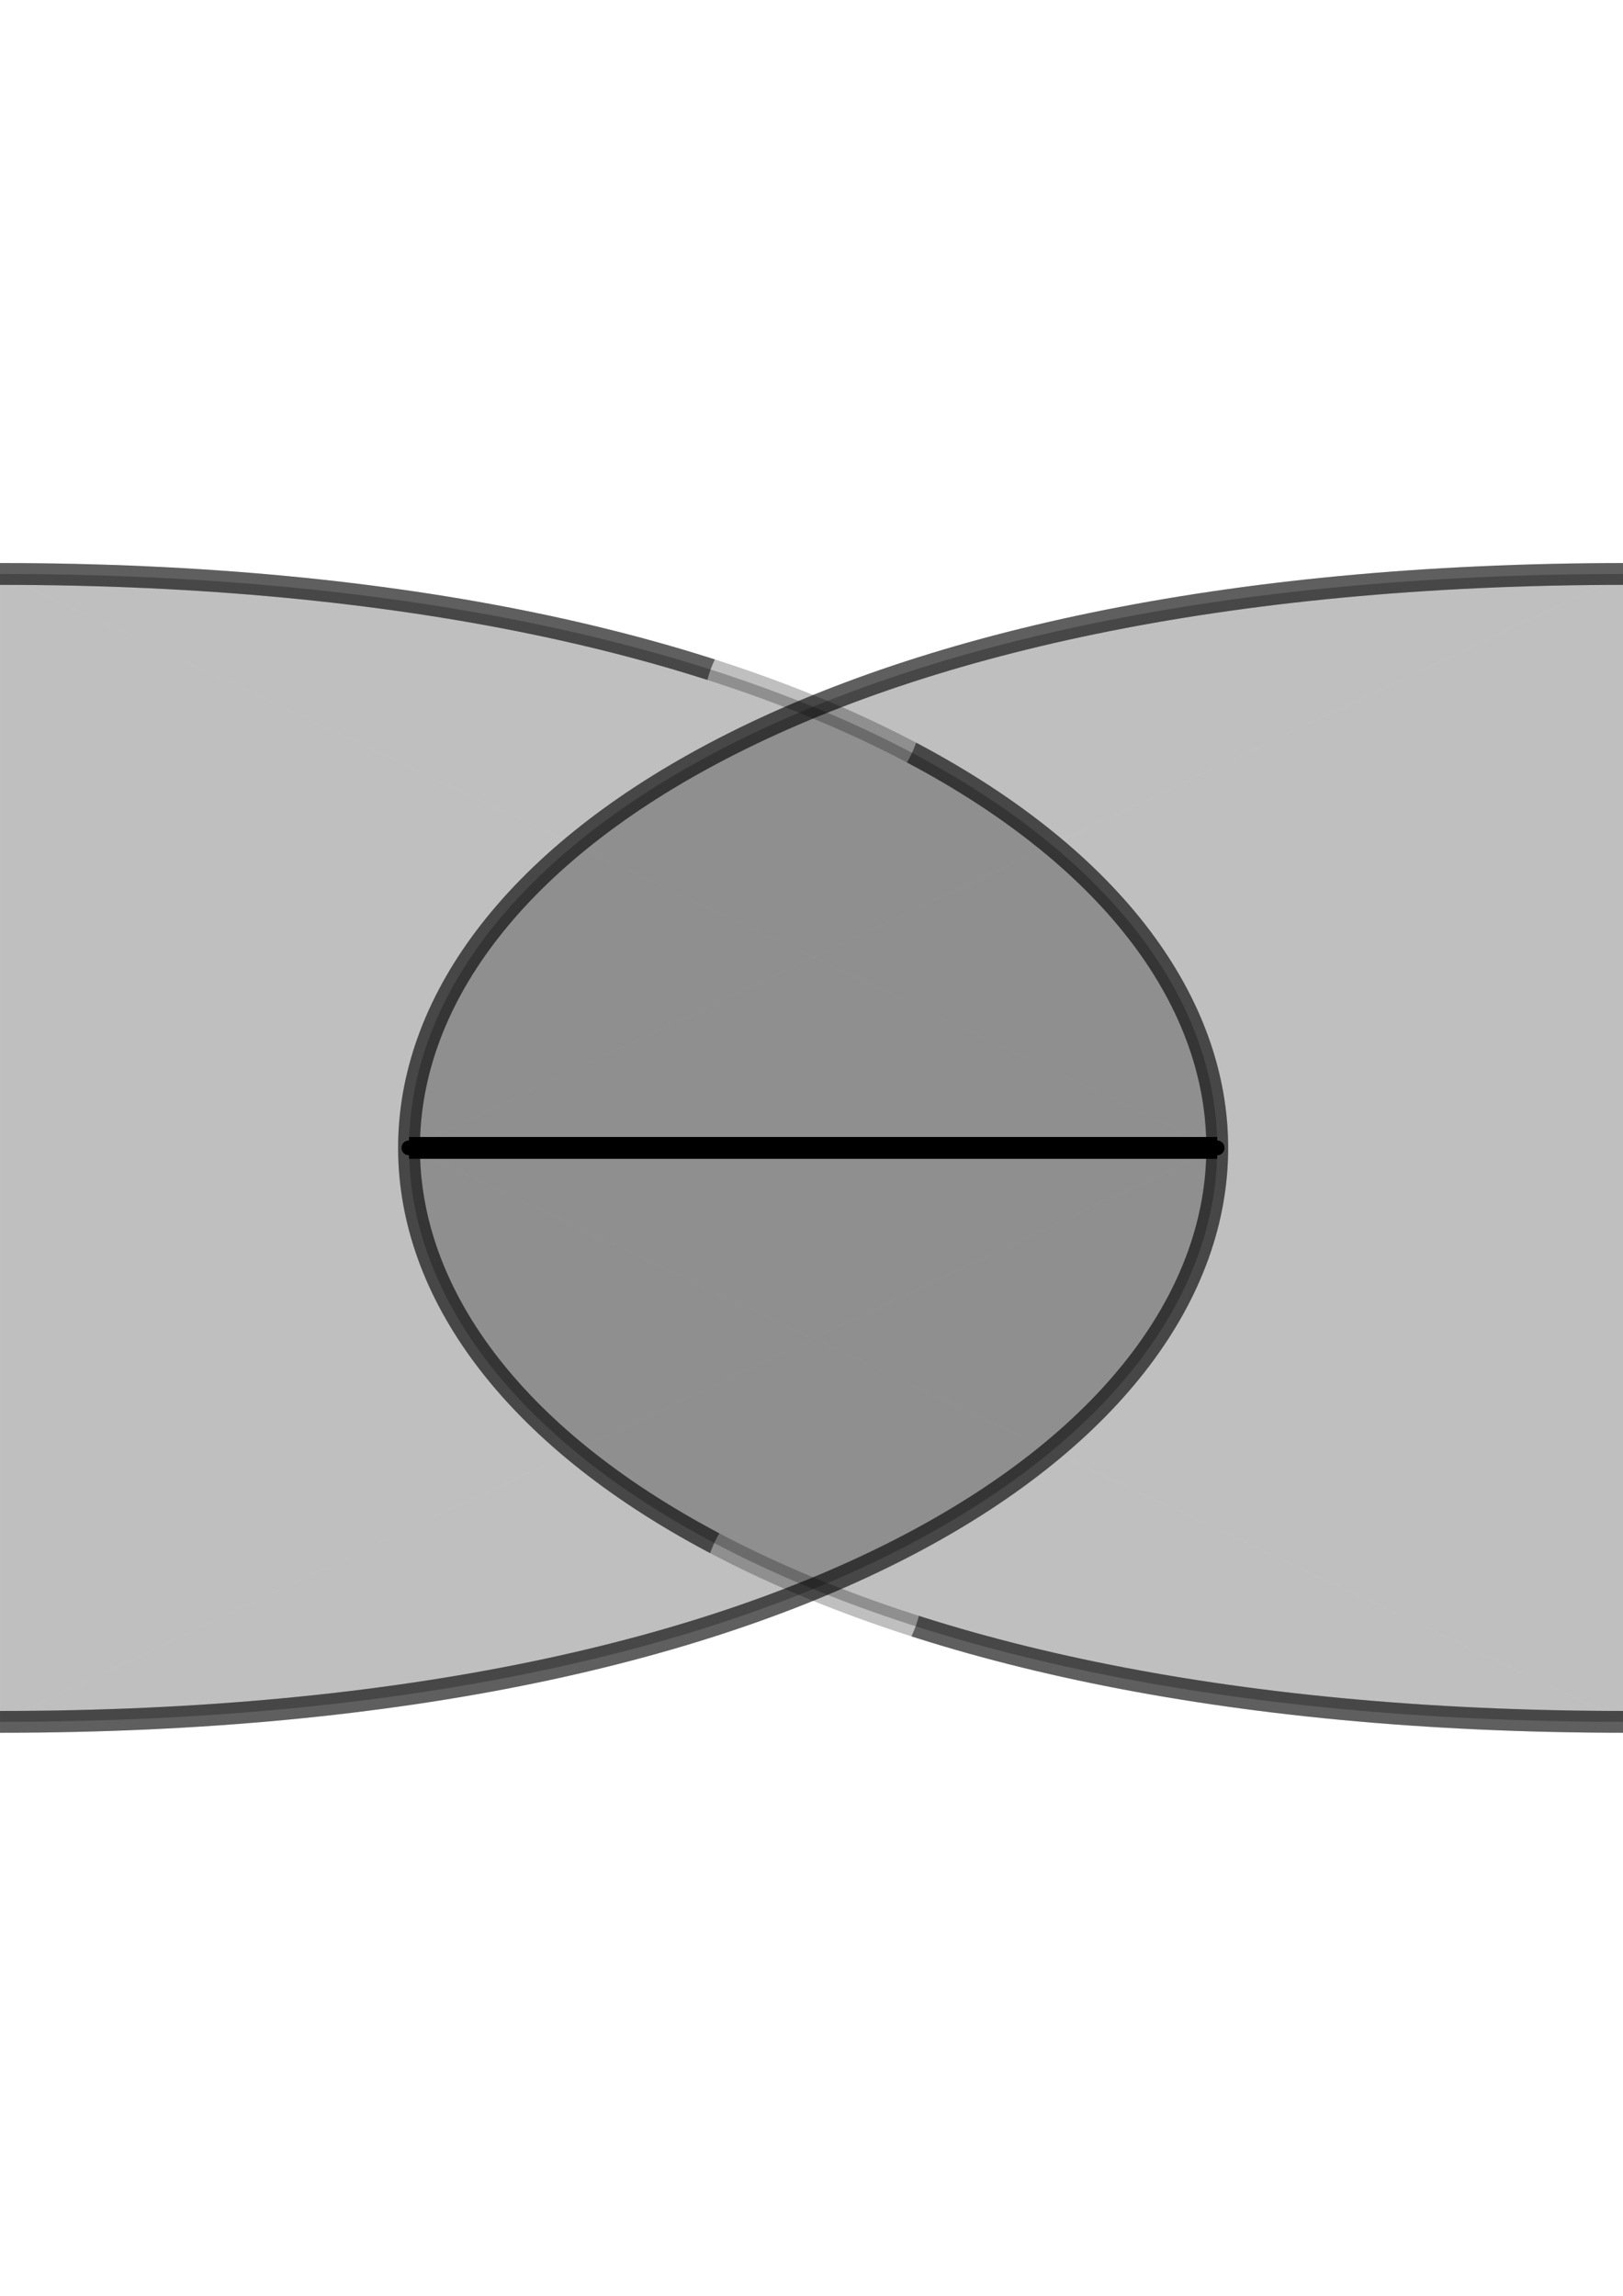 <?xml version="1.0" encoding="UTF-8" standalone="no"?>
<!-- Created with Inkscape (http://www.inkscape.org/) -->

<svg
   xmlns:dc="http://purl.org/dc/elements/1.1/"
   xmlns:cc="http://creativecommons.org/ns#"
   xmlns:rdf="http://www.w3.org/1999/02/22-rdf-syntax-ns#"
   xmlns:svg="http://www.w3.org/2000/svg"
   xmlns="http://www.w3.org/2000/svg"
   xmlns:sodipodi="http://sodipodi.sourceforge.net/DTD/sodipodi-0.dtd"
   xmlns:inkscape="http://www.inkscape.org/namespaces/inkscape"
   width="210mm"
   height="297mm"
   viewBox="0 0 744.094 1052.362"
   id="svg2"
   version="1.1"
   inkscape:version="0.91 r13725"
   sodipodi:docname="clasp.svg">
  <defs
     id="defs4">
    <marker
       inkscape:stockid="DotS"
       orient="auto"
       refY="0.0"
       refX="0.0"
       id="DotS"
       style="overflow:visible"
       inkscape:isstock="true">
      <path
         id="path4253"
         d="M -2.5,-1.0 C -2.5,1.76 -4.74,4.0 -7.5,4.0 C -10.26,4.0 -12.5,1.76 -12.5,-1.0 C -12.5,-3.76 -10.26,-6.0 -7.5,-6.0 C -4.74,-6.0 -2.5,-3.76 -2.5,-1.0 z "
         style="fill-rule:evenodd;stroke:#000000;stroke-width:1pt;stroke-opacity:1;fill:#000000;fill-opacity:1"
         transform="scale(0.2) translate(7.4, 1)" />
    </marker>
    <marker
       inkscape:stockid="DotM"
       orient="auto"
       refY="0.0"
       refX="0.0"
       id="DotM"
       style="overflow:visible"
       inkscape:isstock="true">
      <path
         id="path4250"
         d="M -2.5,-1.0 C -2.5,1.76 -4.74,4.0 -7.5,4.0 C -10.26,4.0 -12.5,1.76 -12.5,-1.0 C -12.5,-3.76 -10.26,-6.0 -7.5,-6.0 C -4.74,-6.0 -2.5,-3.76 -2.5,-1.0 z "
         style="fill-rule:evenodd;stroke:#000000;stroke-width:1pt;stroke-opacity:1;fill:#000000;fill-opacity:1"
         transform="scale(0.4) translate(7.4, 1)" />
    </marker>
  </defs>
  <sodipodi:namedview
     id="base"
     pagecolor="#ffffff"
     bordercolor="#666666"
     borderopacity="1.0"
     inkscape:pageopacity="0.0"
     inkscape:pageshadow="2"
     inkscape:zoom="0.52548447"
     inkscape:cx="372.04724"
     inkscape:cy="526.1811"
     inkscape:document-units="px"
     inkscape:current-layer="layer1"
     showgrid="false"
     inkscape:snap-bbox="true"
     inkscape:bbox-paths="true"
     inkscape:snap-bbox-edge-midpoints="true"
     inkscape:snap-bbox-midpoints="true"
     inkscape:bbox-nodes="true"
     inkscape:object-paths="true"
     inkscape:object-nodes="true"
     inkscape:snap-intersection-paths="true"
     inkscape:snap-smooth-nodes="true"
     inkscape:snap-midpoints="true"
     inkscape:snap-object-midpoints="true"
     inkscape:snap-center="true"
     inkscape:snap-text-baseline="true"
     inkscape:snap-page="true"
     inkscape:window-width="1366"
     inkscape:window-height="705"
     inkscape:window-x="-8"
     inkscape:window-y="-8"
     inkscape:window-maximized="1" />
  <g
     inkscape:label="Layer 1"
     inkscape:groupmode="layer"
     id="layer1">
    <path
       style="opacity:0.5;fill:none;fill-opacity:1;stroke:#000000;stroke-width:10;stroke-linecap:butt;stroke-linejoin:miter;stroke-miterlimit:4;stroke-dasharray:none;stroke-opacity:1"
       d="M 0.003,263.091 C 372.047,263.091 558.071,394.636 558.071,526.181"
       id="path4948-9"
       inkscape:connector-curvature="0" />
    <path
       style="opacity:0.5;fill:none;fill-opacity:1;stroke:#000000;stroke-width:10;stroke-linecap:butt;stroke-linejoin:miter;stroke-miterlimit:4;stroke-dasharray:none;stroke-opacity:1"
       d="m 745.594,789.272 c -372.044,3e-5 -558.068,-131.545 -558.068,-263.09"
       id="path4948-3"
       inkscape:connector-curvature="0" />
    <circle
       style="opacity:1;fill:#ffffff;fill-opacity:1;stroke:#ffffff;stroke-width:16.884;stroke-linecap:butt;stroke-linejoin:miter;stroke-miterlimit:4;stroke-dasharray:none;stroke-opacity:1"
       id="path4186"
       cx="372.799"
       cy="323.961"
       r="41.558" />
    <path
       style="opacity:0.5;fill:none;fill-opacity:1;stroke:#000000;stroke-width:10;stroke-linecap:butt;stroke-linejoin:miter;stroke-miterlimit:4;stroke-dasharray:none;stroke-opacity:1"
       d="m 745.594,263.091 c -372.044,-3e-5 -558.068,131.545 -558.068,263.09"
       id="path4948-9-1"
       inkscape:connector-curvature="0" />
    <circle
       style="opacity:1;fill:#ffffff;fill-opacity:1;stroke:#ffffff;stroke-width:16.884;stroke-linecap:butt;stroke-linejoin:miter;stroke-miterlimit:4;stroke-dasharray:none;stroke-opacity:1"
       id="path4186-4"
       cx="372.799"
       cy="728.401"
       r="41.558" />
    <path
       style="opacity:0.5;fill:none;fill-opacity:1;stroke:#000000;stroke-width:10;stroke-linecap:butt;stroke-linejoin:miter;stroke-miterlimit:4;stroke-dasharray:none;stroke-opacity:1"
       d="M 0.003,789.272 C 372.047,789.272 558.071,657.726 558.071,526.181"
       id="path4948"
       inkscape:connector-curvature="0" />
    <path
       style="opacity:0.25;fill:#000000;fill-opacity:1;stroke:#000000;stroke-width:10;stroke-linecap:butt;stroke-linejoin:miter;stroke-miterlimit:4;stroke-dasharray:none;stroke-opacity:1"
       d="m 0.003,263.091 c 372.044,-3e-5 558.068,131.545 558.068,263.09"
       id="path4948-9-3"
       inkscape:connector-curvature="0" />
    <path
       style="opacity:0.25;fill:#000000;fill-opacity:1;stroke:#000000;stroke-width:10;stroke-linecap:butt;stroke-linejoin:miter;stroke-miterlimit:4;stroke-dasharray:none;stroke-opacity:1"
       d="m 745.594,789.272 c -372.044,3e-5 -558.068,-131.545 -558.068,-263.09"
       id="path4948-3-5"
       inkscape:connector-curvature="0" />
    <path
       style="opacity:0.25;fill:#000000;fill-opacity:1;stroke:#000000;stroke-width:10;stroke-linecap:butt;stroke-linejoin:miter;stroke-miterlimit:4;stroke-dasharray:none;stroke-opacity:1"
       d="m 745.594,263.091 c -372.044,-3e-5 -558.068,131.545 -558.068,263.09"
       id="path4948-9-1-1"
       inkscape:connector-curvature="0" />
    <path
       style="opacity:0.25;fill:#000000;fill-opacity:1;stroke:#000000;stroke-width:10;stroke-linecap:butt;stroke-linejoin:miter;stroke-miterlimit:4;stroke-dasharray:none;stroke-opacity:1"
       d="m 0.003,789.272 c 372.044,3e-5 558.068,-131.545 558.068,-263.09"
       id="path4948-6"
       inkscape:connector-curvature="0" />
    <path
       style="opacity:0.25;fill:#000000;fill-opacity:1;stroke:none;stroke-width:5;stroke-linecap:butt;stroke-linejoin:miter;stroke-miterlimit:4;stroke-dasharray:none;stroke-dashoffset:0;stroke-opacity:1"
       d="M 745.594,263.091 187.527,526.181 745.594,789.272"
       id="path4163"
       inkscape:connector-curvature="0" />
    <path
       style="opacity:0.25;fill:#000000;fill-opacity:1;stroke:none;stroke-width:5;stroke-linecap:butt;stroke-linejoin:miter;stroke-miterlimit:4;stroke-dasharray:none;stroke-dashoffset:0;stroke-opacity:1"
       d="M 0.003,263.091 558.071,526.181 0.003,789.272"
       id="path4163-8"
       inkscape:connector-curvature="0" />
    <path
       style="opacity:1;fill:#000000;fill-opacity:1;stroke:#000000;stroke-width:10;stroke-linecap:butt;stroke-linejoin:miter;stroke-miterlimit:4;stroke-dasharray:none;stroke-dashoffset:0;stroke-opacity:1;marker-start:url(#DotS);marker-end:url(#DotS)"
       d="m 187.527,526.181 370.544,5e-5"
       id="path4180"
       inkscape:connector-curvature="0" />
  </g>
</svg>
